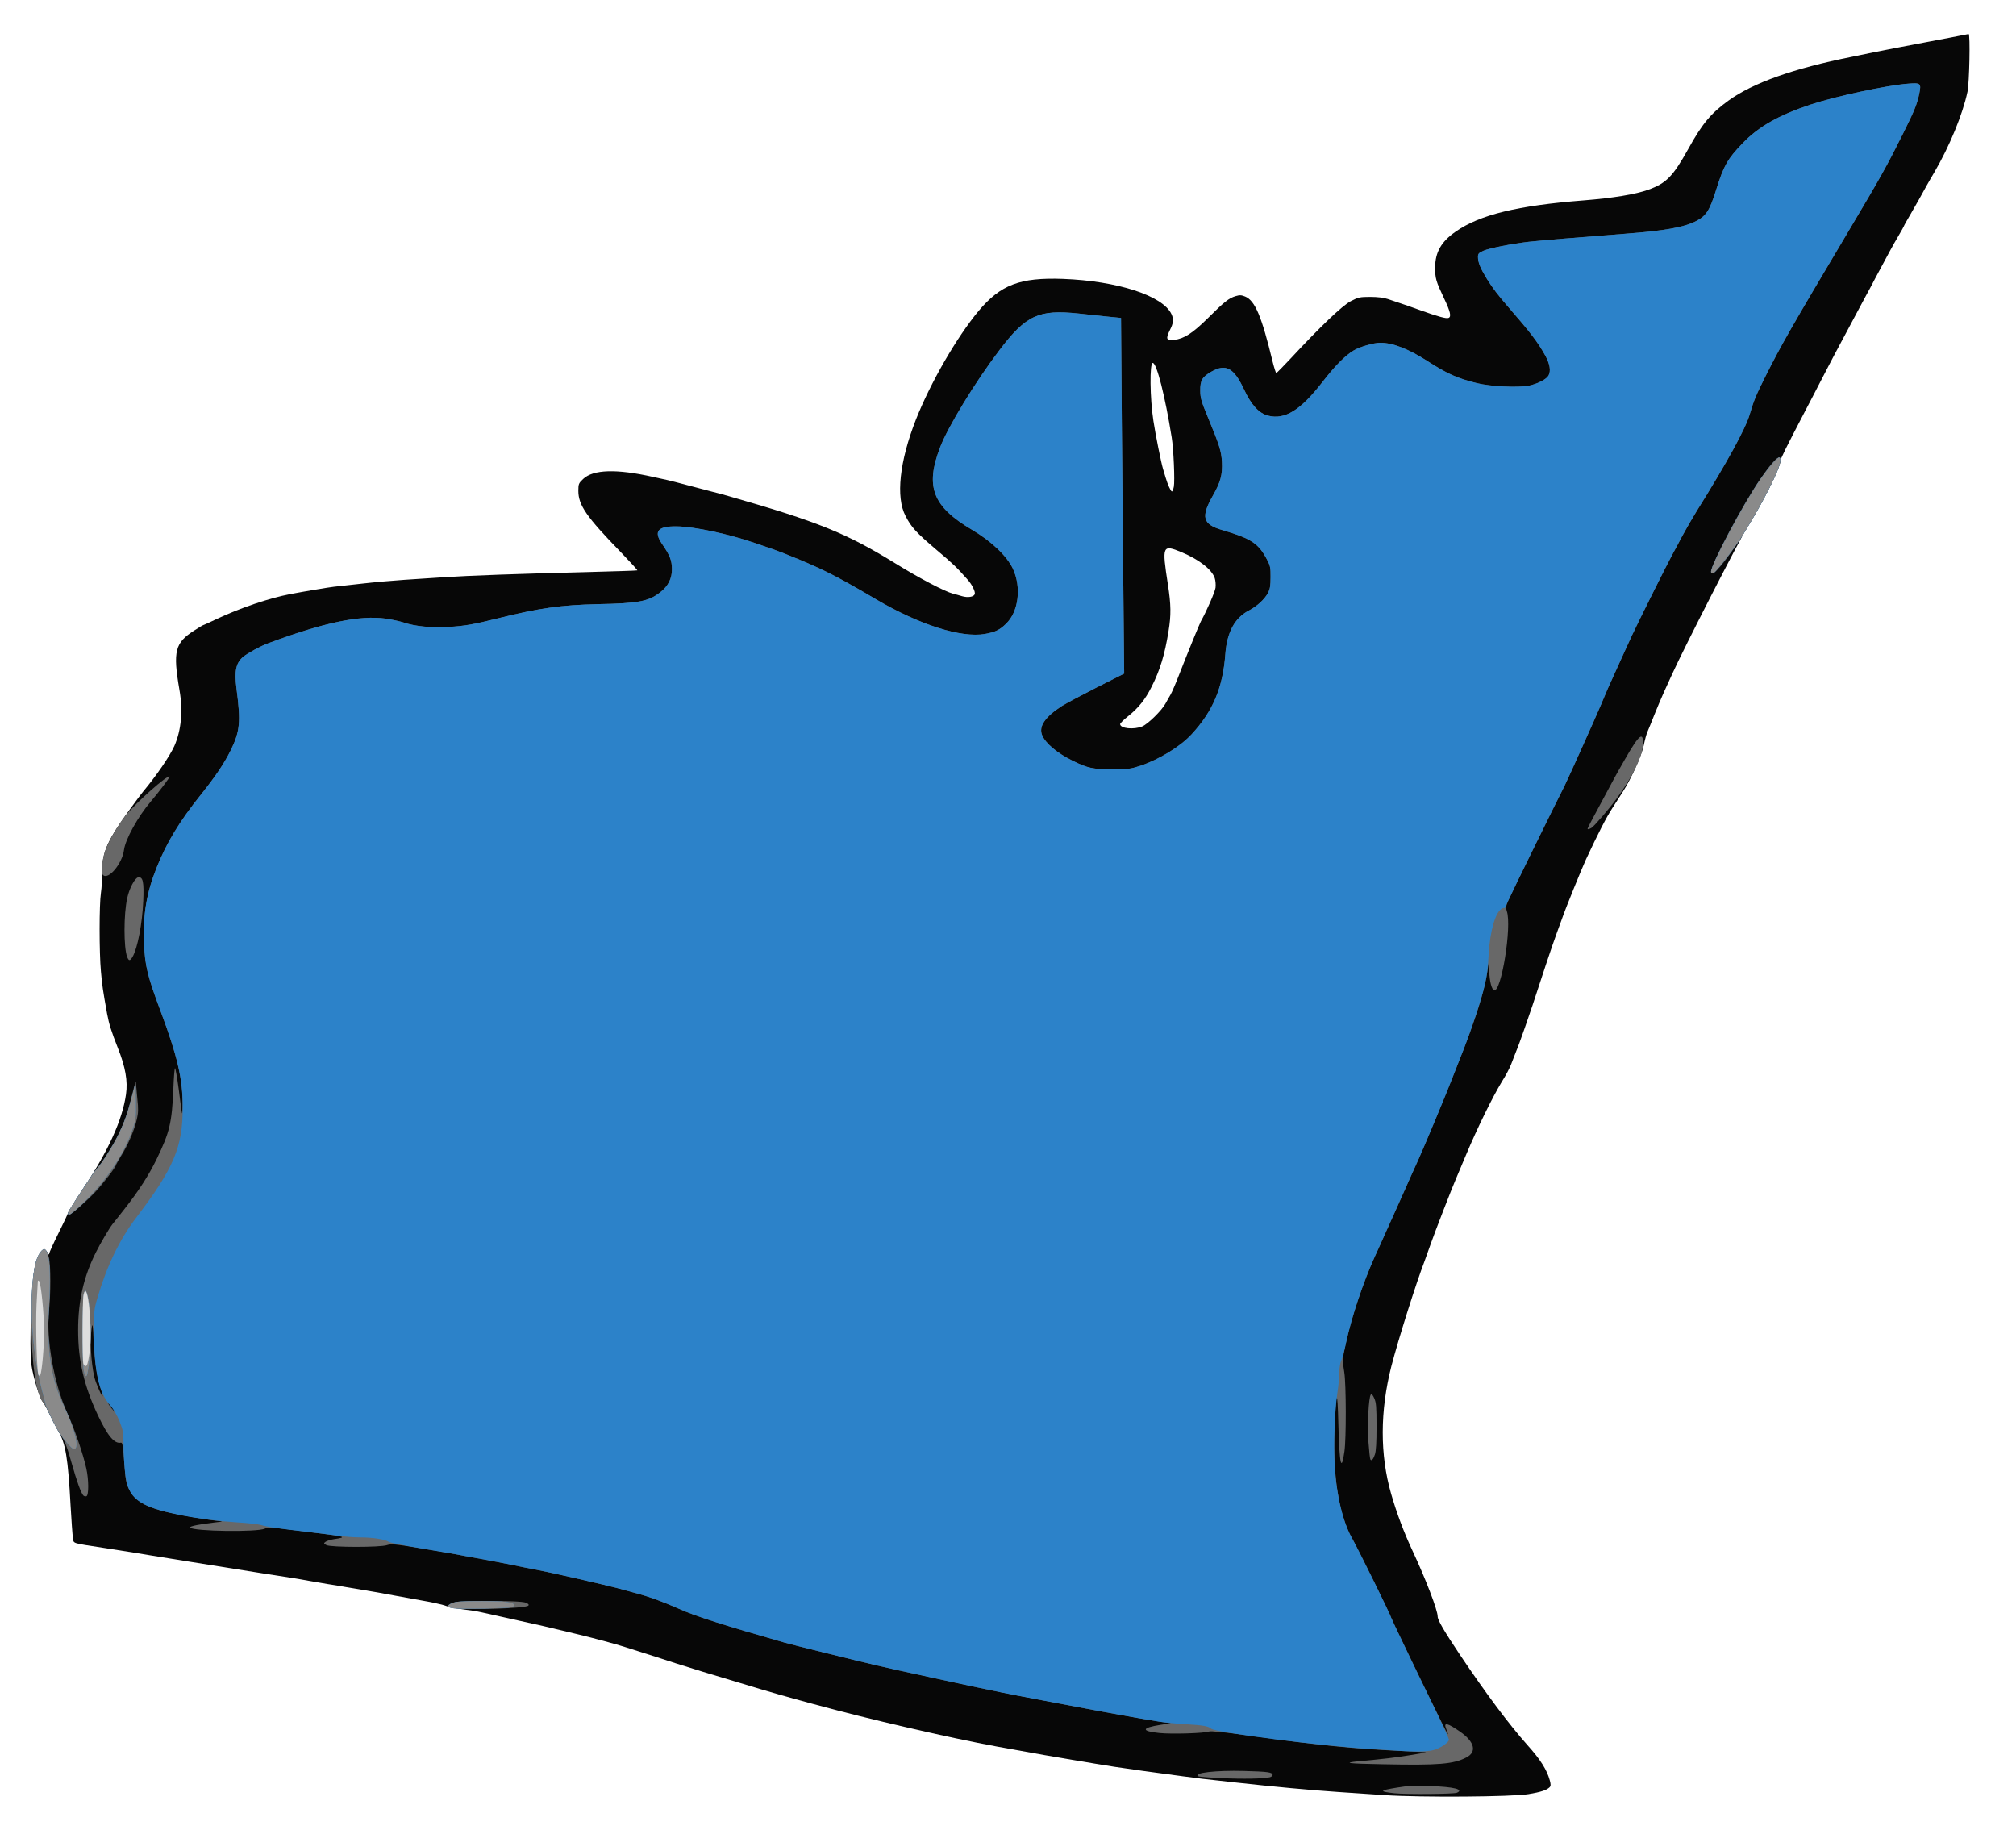 <!DOCTYPE svg PUBLIC "-//W3C//DTD SVG 20010904//EN" "http://www.w3.org/TR/2001/REC-SVG-20010904/DTD/svg10.dtd">
<svg version="1.0" xmlns="http://www.w3.org/2000/svg" width="1600px" height="1452px" viewBox="0 0 16000 14520" preserveAspectRatio="xMidYMid meet">
<g id="layer101" fill="#070707" stroke="none">
 <path d="M10990 14245 c-113 -8 -279 -19 -370 -25 -222 -15 -513 -42 -820 -76 -235 -25 -312 -35 -415 -49 -55 -8 -138 -19 -185 -25 -77 -10 -149 -20 -355 -50 -38 -6 -108 -17 -155 -25 -47 -8 -128 -22 -180 -30 -109 -18 -288 -49 -595 -105 -386 -71 -1022 -218 -1460 -338 -38 -11 -106 -29 -150 -41 -150 -41 -338 -97 -730 -216 -82 -25 -175 -54 -205 -64 -30 -10 -107 -35 -170 -55 -63 -20 -171 -54 -239 -76 -68 -22 -234 -67 -370 -100 -265 -64 -291 -70 -541 -125 -91 -20 -192 -43 -225 -50 -33 -8 -103 -19 -155 -25 -52 -7 -108 -18 -125 -25 -16 -7 -82 -23 -145 -35 -63 -11 -185 -34 -270 -49 -85 -16 -189 -35 -230 -41 -41 -7 -109 -18 -150 -25 -41 -8 -109 -19 -150 -25 -41 -7 -106 -18 -145 -25 -38 -7 -101 -18 -140 -24 -38 -6 -140 -22 -225 -35 -85 -14 -229 -37 -320 -51 -91 -14 -203 -32 -250 -40 -47 -8 -116 -19 -155 -25 -38 -6 -108 -17 -155 -25 -105 -18 -171 -28 -380 -61 -268 -41 -244 -34 -251 -79 -4 -22 -12 -139 -19 -260 -20 -372 -40 -493 -96 -586 -19 -32 -50 -92 -70 -135 -20 -44 -44 -88 -54 -99 -25 -29 -77 -196 -91 -296 -19 -132 3 -698 31 -794 21 -74 48 -120 71 -120 7 0 19 11 26 25 8 15 13 19 13 9 0 -8 34 -83 75 -165 41 -82 75 -154 75 -161 0 -6 55 -94 122 -195 199 -297 309 -541 338 -744 15 -105 -4 -216 -65 -369 -52 -131 -70 -190 -85 -270 -33 -183 -40 -230 -49 -336 -14 -149 -14 -533 0 -624 6 -38 10 -114 10 -167 -1 -156 41 -250 225 -503 44 -60 87 -119 97 -130 110 -132 214 -284 251 -366 55 -126 69 -280 40 -445 -53 -307 -36 -374 121 -473 35 -23 66 -41 69 -41 2 0 47 -20 99 -45 193 -91 423 -169 592 -201 122 -23 301 -53 345 -58 30 -3 132 -15 225 -25 94 -11 244 -24 335 -30 91 -6 235 -16 320 -21 195 -13 588 -27 1114 -40 225 -6 411 -12 414 -14 2 -3 -54 -64 -125 -138 -280 -288 -343 -379 -343 -494 0 -53 3 -60 38 -93 80 -76 264 -82 557 -16 39 8 88 19 110 24 22 5 94 23 160 41 66 17 152 40 190 50 39 9 104 27 145 39 702 201 927 292 1315 531 189 117 393 224 459 241 17 4 49 13 72 20 45 13 92 6 100 -16 7 -18 -20 -75 -57 -116 -87 -98 -108 -119 -249 -238 -160 -136 -197 -177 -243 -266 -79 -150 -48 -434 82 -765 116 -294 324 -654 498 -863 175 -208 328 -266 668 -254 433 16 795 133 863 281 18 40 15 71 -14 127 -34 69 -27 83 35 76 79 -9 146 -53 267 -172 131 -131 167 -159 220 -175 33 -10 46 -9 76 3 79 33 131 156 219 520 12 48 25 87 28 87 4 0 56 -53 116 -117 236 -254 407 -417 475 -453 60 -31 72 -34 155 -34 58 0 108 6 140 17 28 9 70 23 95 32 25 8 97 33 160 56 145 52 208 69 226 62 24 -9 16 -48 -35 -155 -65 -137 -71 -158 -71 -247 1 -120 48 -203 163 -283 191 -134 491 -207 1017 -248 228 -18 413 -48 513 -85 142 -51 195 -106 317 -325 110 -199 179 -281 317 -381 194 -141 518 -256 979 -348 54 -11 142 -29 194 -40 52 -10 133 -26 180 -35 47 -9 144 -27 215 -41 72 -14 157 -30 190 -36 33 -6 79 -15 102 -20 23 -5 44 -9 47 -9 14 0 6 387 -9 458 -38 179 -143 434 -263 639 -17 28 -45 77 -63 109 -52 95 -63 114 -122 217 -32 54 -57 99 -57 102 0 2 -19 36 -43 77 -41 69 -81 143 -185 338 -24 47 -57 108 -72 135 -15 28 -45 84 -67 125 -22 41 -58 109 -80 150 -99 184 -125 234 -198 375 -43 83 -103 200 -135 260 -155 297 -200 387 -200 404 0 51 -140 331 -268 535 -65 104 -497 948 -589 1151 -18 39 -48 106 -68 149 -20 44 -54 125 -76 180 -22 56 -46 115 -54 133 -8 17 -21 66 -30 110 -16 77 -101 267 -165 365 -15 24 -52 81 -82 128 -50 77 -115 204 -211 410 -35 76 -162 388 -190 470 -9 25 -28 77 -42 115 -15 39 -53 151 -86 250 -108 331 -118 359 -167 500 -27 77 -58 163 -70 190 -11 28 -28 72 -38 98 -9 26 -43 91 -76 143 -71 117 -193 364 -283 579 -37 88 -73 174 -80 190 -29 66 -167 421 -199 513 -19 53 -41 115 -49 137 -68 176 -209 623 -264 835 -91 356 -92 703 -2 1015 43 150 103 310 170 452 105 225 199 470 199 520 0 29 51 116 178 306 207 308 388 550 532 712 107 119 157 199 180 283 9 33 8 45 -2 55 -24 23 -71 38 -167 54 -132 22 -851 27 -1141 8z m-1924 -8481 c45 -19 154 -126 184 -181 11 -21 29 -52 39 -69 11 -18 43 -92 71 -165 63 -162 159 -397 171 -419 46 -82 111 -232 116 -266 3 -23 0 -57 -6 -76 -23 -69 -123 -147 -263 -206 -153 -63 -157 -54 -109 256 25 160 26 243 5 371 -30 186 -67 307 -134 440 -49 99 -104 168 -185 233 -36 28 -65 57 -65 64 0 35 109 46 176 18z m250 -1901 c9 -45 -2 -303 -17 -393 -52 -325 -119 -590 -150 -590 -26 0 -23 279 5 460 17 112 61 330 76 380 6 19 15 51 21 70 16 54 41 110 50 110 4 0 11 -17 15 -37z"/>
 </g>
<g id="layer102" fill="#686868" stroke="none">
 <path d="M11066 14230 c-124 -14 -120 -22 23 -45 80 -14 138 -16 260 -12 190 6 272 27 214 53 -26 11 -404 14 -497 4z"/>
 <path d="M9694 14110 c-94 -4 -177 -11 -184 -15 -44 -27 139 -48 363 -42 188 5 227 10 227 32 0 7 -10 15 -22 18 -47 12 -219 15 -384 7z"/>
 <path d="M10980 14000 c-281 -5 -332 -11 -195 -24 196 -18 291 -29 405 -48 69 -11 126 -21 128 -22 1 -2 -71 -6 -160 -10 -409 -18 -676 -44 -1232 -122 -203 -28 -316 -40 -331 -34 -37 14 -293 22 -393 12 -148 -15 -144 -41 9 -65 l81 -12 -88 -13 c-139 -21 -389 -66 -919 -167 -71 -14 -166 -31 -210 -40 -94 -17 -478 -98 -690 -145 -22 -5 -71 -16 -110 -24 -67 -14 -257 -56 -340 -76 -113 -26 -667 -163 -710 -176 -476 -136 -709 -210 -835 -267 -77 -34 -177 -74 -240 -94 -48 -16 -90 -27 -240 -68 -110 -29 -537 -127 -655 -149 -44 -8 -125 -24 -180 -36 -105 -21 -206 -40 -315 -60 -36 -6 -99 -18 -140 -26 -41 -7 -173 -30 -293 -50 -192 -31 -221 -34 -255 -23 -53 19 -448 18 -481 0 -23 -13 -24 -14 -6 -27 10 -7 38 -16 64 -20 112 -16 97 -21 -174 -54 -38 -5 -132 -17 -207 -26 -117 -15 -141 -16 -165 -4 -60 29 -565 22 -595 -8 -10 -10 79 -28 206 -42 39 -4 57 -8 40 -9 -46 -2 -220 -29 -336 -52 -247 -49 -341 -98 -395 -204 -22 -42 -27 -72 -37 -210 -9 -128 -14 -159 -26 -157 -51 11 -104 -51 -181 -213 -112 -236 -159 -436 -159 -681 0 -230 44 -424 141 -616 35 -71 106 -191 131 -223 5 -5 46 -58 92 -116 117 -149 197 -273 260 -403 103 -213 120 -284 132 -559 3 -86 9 -159 13 -161 3 -3 17 75 30 172 29 226 28 224 30 112 2 -193 -44 -387 -174 -735 -104 -277 -125 -361 -132 -540 -9 -230 20 -400 100 -600 80 -200 181 -367 352 -580 117 -147 182 -243 235 -349 75 -153 82 -225 47 -491 -18 -140 -5 -204 53 -253 35 -29 139 -86 200 -108 440 -164 727 -224 931 -195 51 7 117 22 147 32 84 29 221 42 351 34 131 -8 199 -20 396 -69 327 -81 496 -105 790 -112 321 -6 405 -22 496 -95 63 -49 93 -110 92 -185 -1 -68 -16 -107 -80 -200 -67 -99 -32 -139 117 -137 139 1 417 61 627 134 48 17 113 39 143 49 30 10 127 48 215 85 191 80 316 144 600 312 342 201 673 306 860 274 82 -15 118 -31 168 -80 101 -95 125 -289 56 -438 -48 -101 -169 -217 -323 -308 -314 -185 -375 -342 -255 -655 63 -165 279 -519 470 -770 211 -279 313 -326 630 -292 52 6 148 16 215 23 l121 12 6 791 c4 435 10 1070 13 1411 l6 620 -218 110 c-120 61 -244 127 -276 147 -133 86 -185 161 -158 230 26 66 119 144 245 206 118 58 158 66 310 67 127 0 148 -3 225 -28 149 -50 318 -153 407 -250 170 -184 248 -370 268 -637 13 -174 75 -288 188 -346 63 -33 123 -88 150 -138 17 -32 21 -59 21 -126 1 -74 -3 -92 -27 -137 -68 -131 -125 -169 -357 -237 -156 -46 -171 -103 -73 -275 60 -105 76 -165 71 -265 -5 -88 -19 -131 -114 -361 -50 -120 -58 -149 -58 -205 -1 -81 15 -109 87 -150 115 -66 179 -32 259 138 59 126 120 193 194 211 132 33 256 -44 427 -264 102 -132 180 -211 249 -253 49 -30 160 -62 213 -62 99 0 225 49 375 146 159 102 236 136 394 175 105 26 322 36 408 20 69 -14 142 -51 158 -81 20 -37 11 -91 -26 -159 -60 -107 -115 -180 -303 -396 -74 -86 -114 -138 -159 -210 -54 -88 -72 -133 -72 -177 0 -25 7 -32 43 -48 44 -20 227 -56 357 -71 78 -9 415 -37 767 -64 315 -24 466 -51 561 -99 83 -42 111 -85 163 -252 59 -189 90 -244 209 -367 126 -132 287 -223 539 -307 200 -66 605 -153 775 -166 100 -8 105 -3 88 80 -16 80 -39 137 -128 315 -126 253 -179 348 -419 751 -482 810 -546 923 -678 1185 -73 147 -88 183 -121 295 -33 113 -182 384 -420 765 -34 55 -85 143 -113 195 -27 52 -65 122 -83 155 -42 77 -269 532 -316 633 -20 42 -67 147 -106 232 -38 85 -78 174 -89 197 -10 24 -35 82 -55 130 -36 87 -264 594 -289 643 -57 110 -428 866 -445 907 -19 44 -20 57 -11 84 41 118 -44 646 -101 627 -20 -7 -36 -71 -39 -153 l-2 -80 -12 80 c-20 131 -67 295 -147 510 -32 86 -30 81 -114 295 -65 167 -238 582 -284 685 -52 115 -66 145 -110 245 -23 52 -53 120 -67 150 -14 30 -54 120 -90 200 -36 80 -73 164 -84 186 -91 201 -182 474 -227 679 -29 136 -29 134 -13 235 15 93 16 528 1 629 -24 171 -40 101 -48 -219 -7 -285 -17 -277 -30 24 -16 387 35 706 143 891 42 74 305 607 305 620 0 8 305 640 403 835 53 106 62 118 34 48 -22 -54 10 -47 112 24 114 80 134 160 49 204 -103 53 -220 63 -658 54z m-10079 -2818 c-11 -16 -28 -35 -38 -43 -9 -8 -2 5 17 29 38 48 52 57 21 14z m-102 -164 c-32 -105 -48 -216 -56 -378 -5 -118 -9 -144 -14 -110 -16 100 -8 272 19 395 9 41 57 155 66 155 2 0 -4 -28 -15 -62z"/>
 <path d="M3600 12761 c-51 -7 -56 -19 -14 -41 39 -20 543 -22 588 -2 20 9 26 16 19 23 -22 22 -464 37 -593 20z"/>
 <path d="M661 11867 c-20 -25 -50 -107 -94 -262 -34 -123 -54 -173 -83 -215 -20 -30 -57 -98 -81 -150 -25 -52 -53 -104 -63 -115 -55 -62 -92 -326 -91 -649 1 -337 24 -494 80 -549 18 -19 23 -20 35 -7 7 8 18 36 25 62 14 60 14 287 0 420 -24 222 40 581 144 808 58 127 127 329 152 443 20 91 20 213 1 220 -8 3 -19 0 -25 -6z"/>
 <path d="M10876 11581 c-3 -4 -10 -65 -15 -135 -10 -134 1 -362 19 -380 6 -6 16 4 27 30 15 33 18 69 18 224 0 128 -4 196 -13 222 -14 40 -27 54 -36 39z"/>
 <path d="M540 9626 c0 -14 211 -338 237 -365 30 -30 115 -165 157 -248 51 -102 77 -175 106 -293 35 -139 38 -148 39 -124 1 12 6 67 11 122 9 82 8 113 -4 164 -20 86 -66 195 -121 284 -25 41 -45 77 -45 80 0 14 -108 154 -164 213 -72 75 -192 181 -206 181 -6 0 -10 -6 -10 -14z"/>
 <path d="M1009 7593 c-28 -74 -28 -341 1 -468 17 -78 61 -159 87 -163 38 -5 46 35 40 188 -8 180 -45 373 -85 443 -20 34 -30 34 -43 0z"/>
 <path d="M817 6943 c-17 -16 -6 -125 19 -195 28 -76 101 -203 162 -278 85 -105 332 -323 348 -308 4 5 -85 123 -149 198 -102 119 -203 302 -213 385 -14 109 -125 241 -167 198z"/>
 <path d="M12600 6575 c0 -2 16 -35 36 -72 20 -38 57 -106 82 -153 89 -167 103 -194 178 -324 116 -204 151 -230 142 -104 -7 88 -88 252 -203 409 -62 86 -185 228 -205 239 -20 11 -30 13 -30 5z"/>
 <path d="M13580 4536 c0 -61 248 -527 388 -731 110 -160 162 -208 162 -151 0 75 -208 465 -383 717 -99 142 -167 210 -167 165z"/>
 </g>
<g id="layer103" fill="#2c82c9" stroke="none">
 <path d="M11100 13893 c-25 -1 -124 -8 -220 -14 -397 -24 -1233 -131 -1267 -161 -25 -21 -56 -27 -219 -37 -78 -5 -168 -14 -200 -20 -32 -5 -102 -17 -154 -26 -148 -26 -384 -69 -755 -140 -71 -14 -166 -31 -210 -40 -94 -17 -478 -98 -690 -145 -22 -5 -71 -16 -110 -24 -67 -14 -257 -56 -340 -76 -113 -26 -667 -163 -710 -176 -476 -136 -709 -210 -835 -267 -77 -34 -177 -74 -240 -94 -48 -16 -90 -27 -240 -68 -110 -29 -537 -127 -655 -149 -44 -8 -125 -24 -180 -36 -105 -21 -206 -40 -315 -60 -36 -6 -99 -18 -140 -26 -41 -7 -174 -30 -295 -50 -120 -20 -228 -42 -240 -49 -30 -20 -128 -35 -223 -35 -46 0 -130 -6 -186 -14 -55 -8 -144 -19 -196 -25 -291 -34 -352 -43 -415 -61 -22 -6 -107 -15 -190 -20 -289 -18 -606 -79 -725 -140 -109 -55 -147 -123 -160 -283 -6 -62 -10 -154 -10 -205 0 -81 -4 -104 -31 -173 -21 -52 -49 -98 -80 -134 -84 -96 -121 -263 -123 -555 -1 -186 0 -199 27 -290 74 -253 175 -462 306 -635 300 -394 371 -562 371 -875 0 -230 -40 -404 -175 -765 -104 -277 -125 -361 -132 -540 -9 -230 20 -400 100 -600 80 -200 181 -367 352 -580 117 -147 182 -243 235 -349 75 -153 82 -225 47 -491 -18 -140 -5 -204 53 -253 35 -29 139 -86 200 -108 440 -164 727 -224 931 -195 51 7 117 22 147 32 84 29 221 42 351 34 131 -8 199 -20 396 -69 327 -81 496 -105 790 -112 321 -6 405 -22 496 -95 63 -49 93 -110 92 -185 -1 -68 -16 -107 -80 -200 -67 -99 -32 -139 117 -137 139 1 417 61 627 134 48 17 113 39 143 49 30 10 127 48 215 85 191 80 316 144 600 312 342 201 673 306 860 274 82 -15 118 -31 168 -80 101 -95 125 -289 56 -438 -48 -101 -169 -217 -323 -308 -314 -185 -375 -342 -255 -655 63 -165 279 -519 470 -770 211 -279 313 -326 630 -292 52 6 148 16 215 23 l121 12 6 791 c4 435 10 1070 13 1411 l6 620 -218 110 c-120 61 -244 127 -276 147 -133 86 -185 161 -158 230 26 66 119 144 245 206 118 58 158 66 310 67 127 0 148 -3 225 -28 149 -50 318 -153 407 -250 170 -184 248 -370 268 -637 13 -174 75 -288 188 -346 63 -33 123 -88 150 -138 17 -32 21 -59 21 -126 1 -74 -3 -92 -27 -137 -68 -131 -125 -169 -357 -237 -156 -46 -171 -103 -73 -275 60 -105 76 -165 71 -265 -5 -88 -19 -131 -114 -361 -50 -120 -58 -149 -58 -205 -1 -81 15 -109 87 -150 115 -66 179 -32 259 138 59 126 120 193 194 211 132 33 256 -44 427 -264 102 -132 180 -211 249 -253 49 -30 160 -62 213 -62 99 0 225 49 375 146 159 102 236 136 394 175 105 26 322 36 408 20 69 -14 142 -51 158 -81 20 -37 11 -91 -26 -159 -60 -107 -115 -180 -303 -396 -74 -86 -114 -138 -159 -210 -54 -88 -72 -133 -72 -177 0 -25 7 -32 43 -48 44 -20 227 -56 357 -71 78 -9 415 -37 767 -64 315 -24 466 -51 561 -99 83 -42 111 -85 163 -252 59 -189 90 -244 209 -367 126 -132 287 -223 539 -307 200 -66 605 -153 775 -166 100 -8 105 -3 88 80 -16 80 -39 137 -128 315 -126 253 -179 348 -419 751 -482 810 -546 923 -678 1185 -73 147 -88 183 -121 295 -33 113 -182 384 -420 765 -34 55 -85 143 -113 195 -27 52 -65 122 -83 155 -42 77 -269 532 -316 633 -20 42 -67 147 -106 232 -38 85 -78 174 -89 197 -10 24 -35 82 -55 130 -36 86 -264 594 -289 643 -67 130 -421 851 -444 905 -17 39 -30 66 -31 62 0 -4 -9 -3 -20 3 -51 27 -94 174 -105 360 -7 126 -12 165 -32 250 -24 103 -103 344 -168 510 -95 243 -142 361 -225 560 -54 129 -113 267 -130 305 -52 115 -66 145 -110 245 -23 52 -53 120 -67 150 -14 30 -54 120 -90 200 -36 80 -73 164 -84 186 -91 202 -183 478 -225 676 -14 65 -32 130 -39 145 -8 16 -15 56 -15 90 0 34 -7 110 -16 168 -21 142 -31 408 -21 579 12 227 68 455 142 581 42 73 305 606 305 620 0 4 191 404 354 738 58 120 106 225 106 232 0 18 -54 58 -108 78 -41 16 -151 20 -292 10z"/>
 <path d="M3605 12763 c-59 -7 -65 -20 -19 -40 33 -15 69 -18 239 -18 193 1 255 9 255 34 0 5 -10 12 -22 15 -29 8 -399 16 -453 9z"/>
 <path d="M557 11477 c-56 -58 -91 -109 -137 -202 -28 -55 -52 -109 -55 -120 -3 -11 -18 -72 -35 -135 -100 -381 -106 -953 -12 -1079 27 -37 41 -36 56 1 23 56 28 200 15 426 -20 349 14 571 121 797 70 148 109 280 94 319 -8 22 -21 20 -47 -7z"/>
 <path d="M663 10863 c-12 -87 -9 -573 4 -603 l11 -25 12 30 c37 94 39 467 4 633 -8 40 -22 23 -31 -35z"/>
 <path d="M540 9626 c0 -15 215 -343 236 -361 27 -23 128 -183 168 -269 46 -97 70 -165 108 -311 l23 -90 3 141 c2 130 0 148 -24 220 -71 215 -239 455 -443 636 -57 50 -71 57 -71 34z"/>
 <path d="M13580 4536 c0 -55 267 -555 395 -738 64 -92 130 -168 146 -168 17 0 9 47 -21 120 -58 141 -231 449 -324 578 -52 73 -158 207 -170 214 -17 12 -26 9 -26 -6z"/>
 </g>
<g id="layer104" fill="#8a8a8a" stroke="none">
 <path d="M3605 12763 c-59 -7 -65 -20 -19 -40 33 -15 69 -18 239 -18 193 1 255 9 255 34 0 5 -10 12 -22 15 -29 8 -399 16 -453 9z"/>
 <path d="M557 11477 c-56 -58 -91 -109 -137 -202 -28 -55 -52 -109 -55 -120 -3 -11 -18 -72 -35 -135 -100 -381 -106 -953 -12 -1079 27 -37 41 -36 56 1 23 56 28 200 15 426 -20 349 14 571 121 797 70 148 109 280 94 319 -8 22 -21 20 -47 -7z"/>
 <path d="M663 10863 c-12 -87 -9 -573 4 -603 l11 -25 12 30 c37 94 39 467 4 633 -8 40 -22 23 -31 -35z"/>
 <path d="M540 9626 c0 -15 215 -343 236 -361 27 -23 128 -183 168 -269 46 -97 70 -165 108 -311 l23 -90 3 141 c2 130 0 148 -24 220 -71 215 -239 455 -443 636 -57 50 -71 57 -71 34z"/>
 <path d="M13580 4536 c0 -55 267 -555 395 -738 64 -92 130 -168 146 -168 17 0 9 47 -21 120 -58 141 -231 449 -324 578 -52 73 -158 207 -170 214 -17 12 -26 9 -26 -6z"/>
 </g>
<g id="layer105" fill="#dedede" stroke="none">
 <path d="M306 10912 c-14 -22 -24 -401 -16 -562 5 -91 9 -172 10 -179 0 -10 3 -12 10 -5 15 15 40 258 40 396 0 129 -17 321 -30 347 -5 9 -9 10 -14 3z"/>
 <path d="M662 10823 c-10 -25 -9 -499 1 -547 32 -149 75 285 47 464 -13 82 -19 100 -31 100 -5 0 -13 -8 -17 -17z"/>
 </g>

</svg>